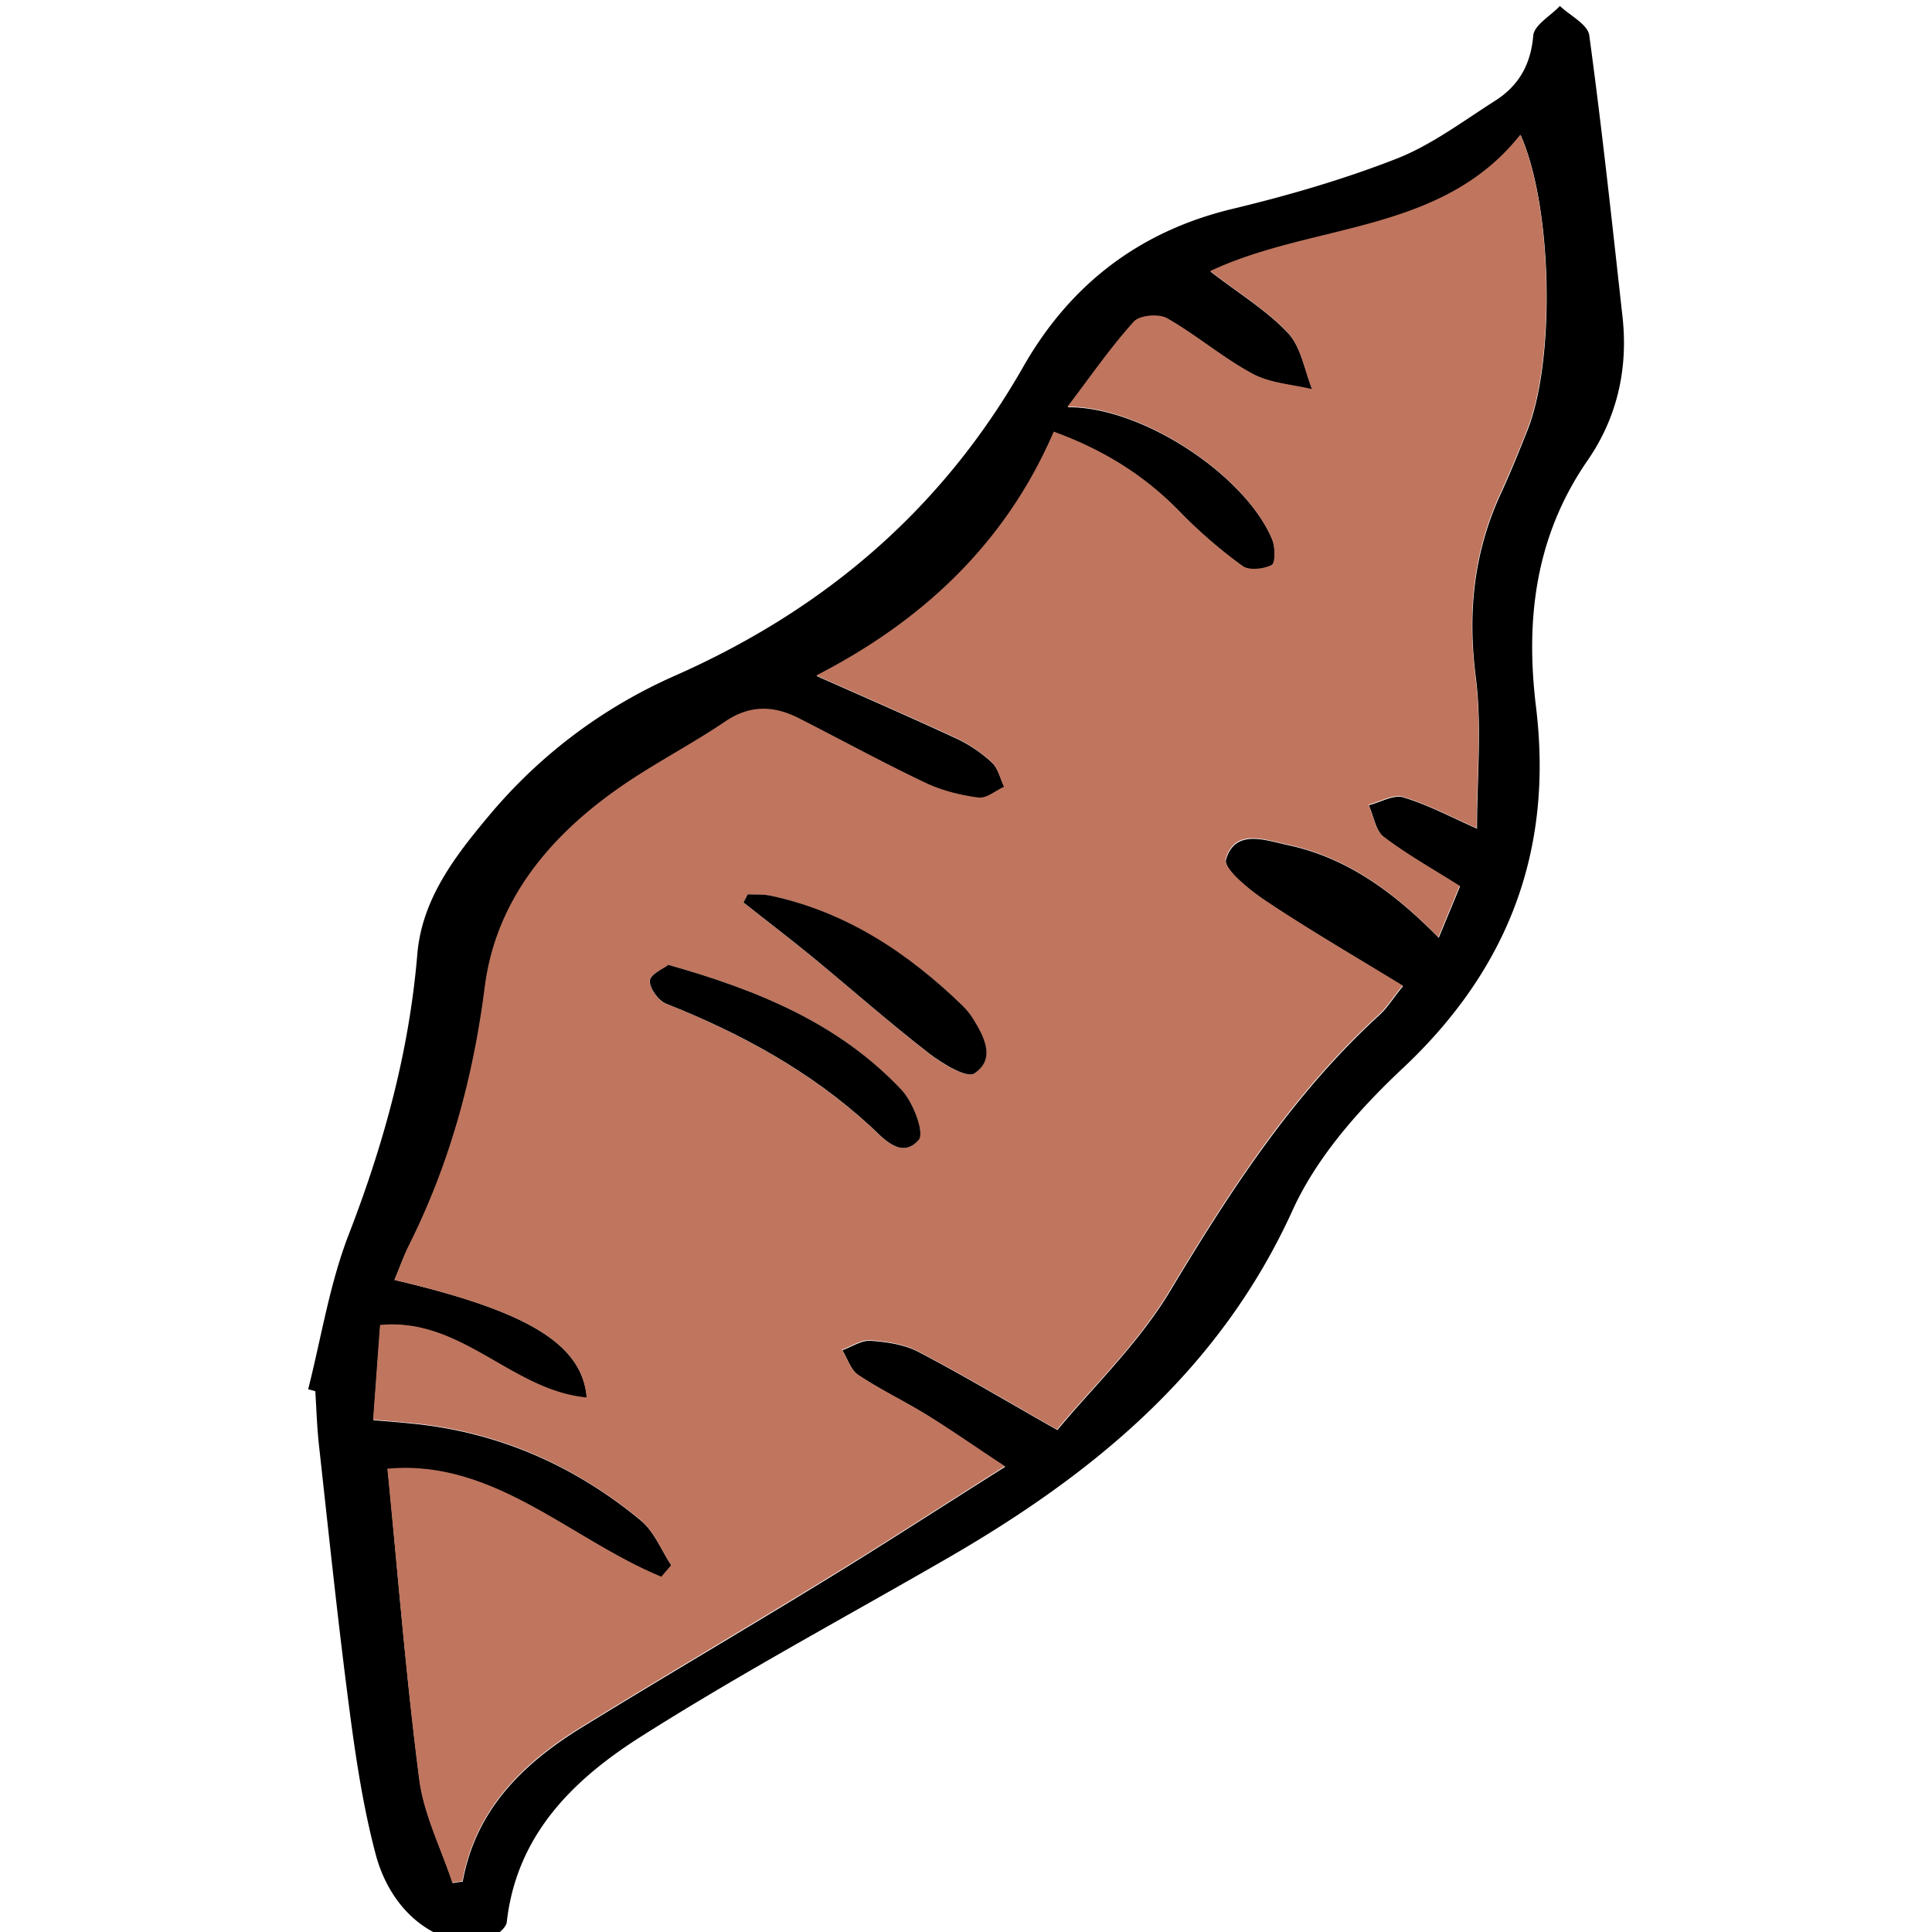 <svg version="1.1" id="Calque_1" xmlns="http://www.w3.org/2000/svg" x="0" y="0" viewBox="0 0 100 100" xml:space="preserve"><style></style><path d="M15.95 71.91c.68-2.68 1.11-5.45 2.1-8.01 1.82-4.7 3.13-9.48 3.55-14.51.24-2.85 1.94-5.06 3.7-7.16 2.63-3.15 5.88-5.59 9.6-7.24 7.75-3.42 13.84-8.6 18.06-16 2.42-4.25 6-7.02 10.84-8.18 2.87-.69 5.73-1.52 8.47-2.59 1.82-.71 3.44-1.94 5.11-3 1.21-.77 1.85-1.85 1.98-3.37.04-.55.9-1.03 1.38-1.54.53.5 1.45.96 1.52 1.52.66 4.84 1.18 9.7 1.72 14.56.3 2.7-.28 5.24-1.82 7.46-2.68 3.89-3.21 8.17-2.66 12.71.91 7.42-1.4 13.57-6.89 18.73-2.24 2.1-4.45 4.59-5.7 7.34-3.78 8.32-10.33 13.68-17.95 18.07-5.27 3.04-10.63 5.92-15.76 9.17-3.49 2.21-6.46 5.07-6.97 9.62-.05.42-1 1.06-1.54 1.06-2.36.04-4.5-1.74-5.25-4.59-.65-2.46-1.03-5-1.36-7.52-.59-4.5-1.06-9.02-1.56-13.54-.11-.96-.14-1.93-.2-2.89-.12-.04-.25-.07-.37-.1zm4.47-5.66c6.88 1.61 9.72 3.3 9.96 6.11-3.87-.36-6.48-4.16-10.69-3.75-.12 1.59-.24 3.2-.36 4.9.83.07 1.38.11 1.94.17 4.49.43 8.46 2.17 11.91 5.03.69.58 1.06 1.54 1.58 2.33l-.51.6c-4.73-1.96-8.69-6.1-14.18-5.59.53 5.43.95 10.75 1.64 16.04.24 1.84 1.13 3.59 1.72 5.38.17-.03.35-.06.52-.08.68-3.75 3.14-6.12 6.18-7.99 4.21-2.59 8.48-5.09 12.7-7.68 2.99-1.83 5.93-3.74 9.2-5.8-1.55-1.02-2.79-1.89-4.07-2.68-1.16-.72-2.4-1.31-3.53-2.06-.39-.26-.56-.85-.83-1.29.49-.18.99-.52 1.46-.49.84.06 1.74.19 2.47.57 2.3 1.2 4.52 2.53 7.2 4.05 1.8-2.18 4.18-4.45 5.82-7.17 3.12-5.2 6.37-10.22 10.88-14.34.36-.33.62-.76 1.19-1.47-2.46-1.51-4.81-2.87-7.06-4.37-.86-.57-2.25-1.69-2.1-2.18.47-1.6 2.02-1 3.19-.75 3.1.66 5.54 2.48 7.82 4.8.39-.95.73-1.76 1.1-2.66-1.39-.88-2.73-1.62-3.94-2.55-.43-.33-.53-1.09-.78-1.65.6-.15 1.28-.56 1.78-.41 1.27.38 2.46 1.02 3.82 1.62 0-2.65.26-5.27-.06-7.81-.43-3.33-.12-6.44 1.27-9.48.5-1.08.95-2.19 1.39-3.3 1.47-3.67 1.3-11.61-.34-15.3-4.07 5.15-10.72 4.55-16.05 7.06 1.46 1.13 2.9 2 4.01 3.18.68.73.86 1.93 1.26 2.93-1.03-.25-2.17-.32-3.08-.8-1.54-.83-2.9-2-4.42-2.87-.42-.24-1.42-.16-1.72.17-1.19 1.33-2.22 2.81-3.44 4.41 3.85-.04 9.22 3.54 10.59 6.86.16.4.17 1.24-.02 1.33-.42.21-1.17.29-1.51.05a24.93 24.93 0 01-3.21-2.77c-1.81-1.87-3.93-3.21-6.56-4.18-2.49 5.82-6.85 9.83-12.29 12.62 2.5 1.11 4.89 2.15 7.26 3.25.66.31 1.29.74 1.82 1.24.32.3.43.84.64 1.27-.44.2-.91.62-1.32.56-.93-.13-1.9-.36-2.74-.76-2.21-1.05-4.35-2.22-6.53-3.33-1.3-.66-2.54-.73-3.84.15-1.83 1.24-3.83 2.25-5.63 3.53-3.56 2.52-6.26 5.81-6.82 10.21-.6 4.69-1.81 9.12-3.91 13.34-.29.53-.5 1.12-.78 1.8z"/><path d="M20.42 66.25c.28-.68.48-1.27.76-1.83 2.1-4.21 3.31-8.64 3.91-13.34.56-4.4 3.26-7.69 6.82-10.21 1.8-1.28 3.8-2.29 5.63-3.53 1.3-.88 2.54-.82 3.84-.15 2.18 1.11 4.32 2.28 6.53 3.33.85.4 1.81.64 2.74.76.41.05.88-.36 1.32-.56-.21-.43-.31-.96-.64-1.27-.53-.5-1.16-.93-1.82-1.24-2.36-1.1-4.75-2.13-7.26-3.25 5.44-2.79 9.79-6.8 12.29-12.62 2.63.96 4.75 2.3 6.56 4.18a24.93 24.93 0 003.21 2.77c.34.25 1.09.16 1.51-.05.19-.1.19-.93.02-1.33-1.37-3.32-6.74-6.9-10.59-6.86 1.22-1.6 2.24-3.09 3.44-4.41.3-.33 1.29-.42 1.72-.17 1.52.87 2.88 2.04 4.42 2.87.91.49 2.04.55 3.08.8-.4-.99-.57-2.2-1.26-2.93-1.11-1.18-2.55-2.05-4.01-3.18 5.33-2.51 11.98-1.91 16.05-7.06 1.65 3.7 1.81 11.63.34 15.3a63.86 63.86 0 01-1.39 3.3c-1.39 3.03-1.7 6.15-1.27 9.48.33 2.55.06 5.17.06 7.81-1.36-.6-2.55-1.24-3.82-1.62-.51-.15-1.18.26-1.78.41.25.56.35 1.32.78 1.65 1.21.92 2.55 1.67 3.94 2.55-.37.9-.71 1.71-1.1 2.66-2.28-2.32-4.72-4.14-7.82-4.8-1.18-.25-2.72-.86-3.19.75-.14.49 1.24 1.61 2.1 2.18 2.25 1.5 4.59 2.86 7.06 4.37-.57.71-.84 1.14-1.19 1.47-4.51 4.11-7.76 9.14-10.88 14.34-1.63 2.72-4.02 5-5.82 7.17-2.67-1.52-4.9-2.85-7.2-4.05-.73-.38-1.63-.51-2.47-.57-.47-.03-.97.31-1.46.49.27.44.44 1.03.83 1.29 1.13.76 2.37 1.35 3.53 2.06 1.28.79 2.52 1.66 4.07 2.68-3.27 2.07-6.21 3.97-9.2 5.8-4.22 2.58-8.49 5.09-12.7 7.68-3.04 1.87-5.49 4.24-6.18 7.99-.17.03-.35.06-.52.08-.59-1.79-1.49-3.54-1.72-5.38-.68-5.29-1.1-10.61-1.64-16.04 5.49-.51 9.45 3.64 14.18 5.59l.51-.6c-.52-.79-.89-1.76-1.58-2.33-3.45-2.86-7.41-4.6-11.91-5.03-.55-.05-1.11-.1-1.94-.17.13-1.7.24-3.3.36-4.9 4.21-.41 6.82 3.39 10.69 3.75-.22-2.77-3.06-4.47-9.94-6.08zm14.17-16.31c-.25.2-.94.49-.96.82-.02.39.44 1.03.84 1.19 3.87 1.54 7.46 3.5 10.57 6.34.64.59 1.61 1.76 2.51.7.31-.36-.29-1.93-.89-2.57-3.19-3.41-7.35-5.15-12.07-6.48zm4.11-3.65c-.08.14-.15.28-.23.42 1.21.96 2.44 1.89 3.63 2.87 2.01 1.65 3.95 3.37 6 4.96.68.53 1.93 1.28 2.32 1.02 1.12-.74.52-1.89-.07-2.84a3.41 3.41 0 00-.53-.66c-2.82-2.73-5.99-4.84-9.89-5.69-.39-.08-.81-.05-1.23-.08z" fill="#bf755e"/><path d="M34.59 49.94c4.72 1.33 8.88 3.07 12.08 6.48.59.63 1.19 2.2.89 2.57-.91 1.06-1.87-.11-2.51-.7-3.1-2.84-6.69-4.8-10.57-6.34-.4-.16-.87-.8-.84-1.19.02-.34.7-.62.95-.82zM38.7 46.29c.42.02.84-.01 1.24.08 3.9.85 7.07 2.96 9.89 5.69.2.2.38.42.53.66.59.95 1.19 2.1.07 2.84-.39.26-1.64-.5-2.32-1.02-2.05-1.59-4-3.31-6-4.96-1.19-.98-2.42-1.91-3.63-2.87.07-.14.15-.28.22-.42z"/></svg>